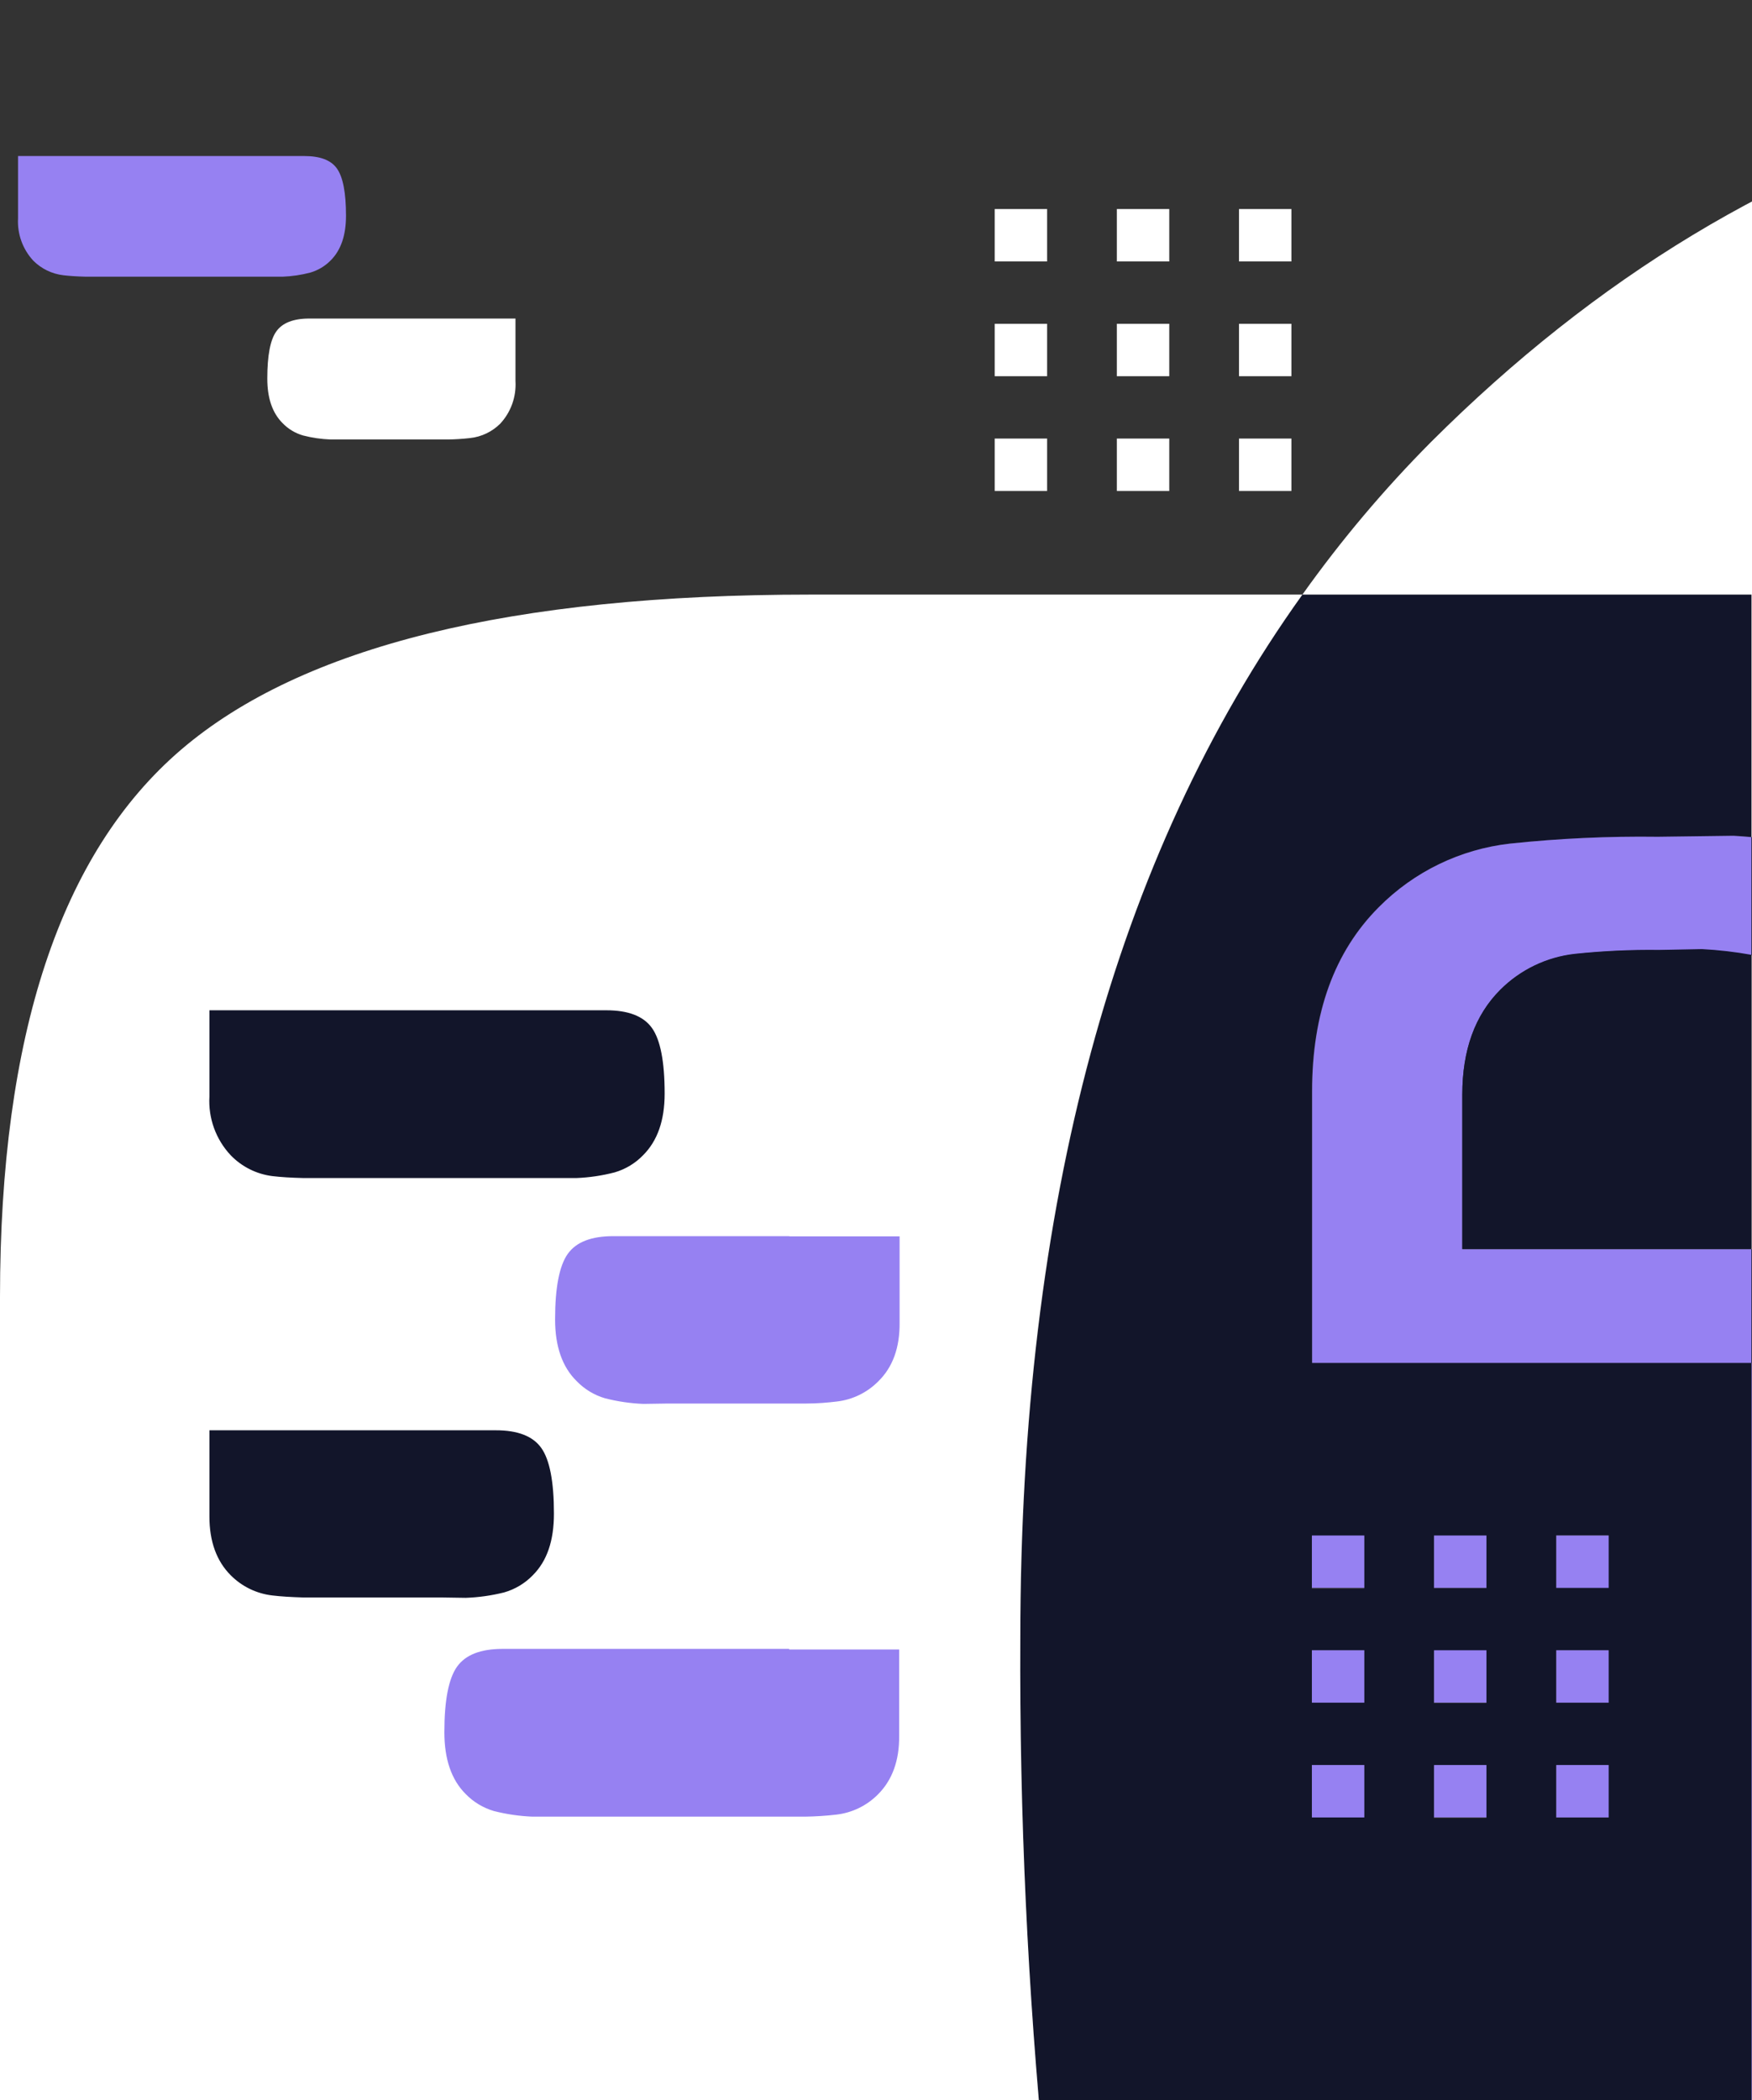 <svg width="423" height="507" viewBox="0 0 423 507" fill="none" xmlns="http://www.w3.org/2000/svg">
<rect x="0" y="0" width="423" height="507" fill="#333333" stroke="none"/>
<path d="M686.513 344.654V185.97H578.132V275.327H484.956C484.192 294.351 481.062 307.746 475.565 315.51C469.178 324.502 457.606 328.997 440.85 328.997H422.885V774.776C451.12 781.546 483.22 784.954 519.185 785H546.176V596.791H477.249V382.893H552.963C577.009 382.893 593.887 387.047 603.595 395.356C613.304 403.664 618.158 418.331 618.158 439.357V532.117H686.513V394.991H948.284C971.312 394.991 989.688 399.041 1003.41 407.141C1010.5 411.266 1016.63 416.851 1021.39 423.527C1034.85 442.482 1041.58 477.394 1041.58 528.263C1041.58 571.461 1030.28 604.371 1007.68 626.993C1004.71 629.951 1001.6 632.755 998.343 635.395V698.194H1285.02V380.949C1285.02 368.538 1284.57 356.492 1283.82 344.654H686.513ZM1075.76 412.592H1171.49C1176.81 412.592 1180.48 414.032 1182.51 416.896C1184.54 419.76 1185.56 425.02 1185.56 432.692C1185.56 439.218 1183.83 444.188 1180.36 447.602C1178.47 449.549 1176.12 450.972 1173.52 451.733C1170.48 452.505 1167.38 452.959 1164.25 453.087H1158.45H1102.32C1100.94 453.087 1099.68 453.087 1098.46 453.087C1095.95 453.053 1093.44 452.891 1090.95 452.601C1087.13 452.176 1083.58 450.454 1080.88 447.724C1077.41 444.252 1075.7 439.531 1075.76 433.56V412.592ZM1102.32 554.265H1098.46C1095.48 554.265 1092.96 554.039 1090.95 553.796C1087.13 553.365 1083.58 551.637 1080.88 548.901C1077.41 545.43 1075.7 540.714 1075.76 534.755V513.787H1144.77C1150.1 513.787 1153.76 515.21 1155.79 518.074C1157.83 520.938 1158.85 526.198 1158.85 533.87C1158.85 540.396 1157.14 545.366 1153.73 548.78C1151.85 550.726 1149.49 552.15 1146.89 552.911C1143.86 553.7 1140.75 554.154 1137.62 554.265H1131.84H1102.32ZM1242.29 587.47C1242.29 593.493 1240.55 598.197 1237.08 601.617C1234.37 604.349 1230.82 606.076 1227 606.511C1225 606.754 1222.47 606.911 1219.48 606.98C1218.26 606.98 1217 606.98 1215.63 606.98H1159.49H1153.69C1150.57 606.923 1147.46 606.522 1144.43 605.782C1141.79 605.038 1139.39 603.613 1137.48 601.651C1134.01 598.18 1132.36 593.268 1132.36 586.758C1132.36 579.069 1133.39 573.81 1135.42 570.946C1137.45 568.082 1141.13 566.658 1146.44 566.658H1242.18L1242.29 587.47ZM1242.29 487.837C1242.29 493.843 1240.55 498.558 1237.08 501.984C1234.37 504.716 1230.82 506.443 1227 506.878C1225 507.121 1222.47 507.278 1219.48 507.347H1186.21H1180.41C1177.28 507.237 1174.18 506.783 1171.16 505.993C1168.55 505.235 1166.19 503.811 1164.3 501.862C1160.9 498.391 1159.2 493.421 1159.2 486.952C1159.2 479.28 1160.21 474.015 1162.23 471.156C1164.26 468.298 1167.93 466.869 1173.26 466.869H1242.29V487.837Z" fill="#9681F2"/>
<path d="M332.833 219.001C341.337 210.417 352.52 204.997 364.528 203.64C376.386 202.383 388.309 201.833 400.233 201.991L418.458 201.748C419.986 201.748 421.409 201.956 422.884 202.078V143.53H314.451C269.113 206.909 246.421 290.897 246.374 395.494C246.151 437.89 248.109 480.27 252.241 522.465C260.77 604.081 278.492 663.855 305.408 701.787C331.051 737.856 370.198 762.157 422.85 774.689V328.997H316.742V263.489C316.742 244.569 322.106 229.74 332.833 219.001ZM329.361 438.715H316.708V426.061H329.361V438.715ZM329.361 410.942H316.708V398.358H329.361V410.942ZM375.706 370.586H388.343V383.239H375.706V370.586ZM375.706 398.358H388.343V411.012H375.706V398.358ZM375.706 426.13H388.343V438.784H375.706V426.13ZM346.198 370.725H358.852V383.378H346.198V370.725ZM346.198 398.497H358.852V411.151H346.198V398.497ZM346.198 426.269H358.852V438.923H346.198V426.269ZM329.361 370.863V383.517H316.708V370.863H329.361Z" fill="#12152A"/>
<path d="M353.055 301.555V264.288C353.055 253.526 356.104 245.096 362.203 238.998C367.053 234.139 373.414 231.078 380.237 230.319C386.982 229.608 393.764 229.295 400.546 229.381L410.96 229.243C414.978 229.452 418.978 229.915 422.937 230.631V202.078C421.462 201.956 420.038 201.835 418.511 201.748L400.285 201.991C388.362 201.833 376.439 202.383 364.581 203.64C352.573 204.997 341.39 210.417 332.886 219.002C322.159 229.752 316.795 244.581 316.795 263.489V328.997H422.937V301.555H353.055Z" fill="#9681F2"/>
<path d="M422.885 301.554H423.683C433.195 301.554 439.768 298.997 443.402 293.882C447.035 288.768 448.846 279.331 448.835 265.572C448.835 253.908 445.785 245.026 439.687 238.928C436.318 235.444 432.101 232.896 427.45 231.534C426.044 231.134 424.499 230.805 422.885 230.492V301.485V301.554Z" fill="white"/>
<path d="M400.546 229.312C393.764 229.225 386.983 229.538 380.238 230.249C373.414 231.008 367.053 234.069 362.203 238.928C356.105 245.038 353.055 253.468 353.055 264.218V301.485H422.885V230.492C418.926 229.776 414.926 229.313 410.909 229.104L400.546 229.312Z" fill="#12152A"/>
<path d="M329.397 370.655H316.743V383.309H329.397V370.655Z" fill="#9681F2"/>
<path d="M358.887 370.655H346.234V383.309H358.887V370.655Z" fill="#9681F2"/>
<path d="M388.395 370.655H375.742V383.309H388.395V370.655Z" fill="#9681F2"/>
<path d="M329.397 398.358H316.743V411.012H329.397V398.358Z" fill="#9681F2"/>
<path d="M358.887 398.358H346.234V411.012H358.887V398.358Z" fill="#9681F2"/>
<path d="M388.395 398.358H375.742V411.012H388.395V398.358Z" fill="#9681F2"/>
<path d="M329.397 426.061H316.743V438.715H329.397V426.061Z" fill="#9681F2"/>
<path d="M358.887 426.061H346.234V438.715H358.887V426.061Z" fill="#9681F2"/>
<path d="M388.395 426.061H375.742V438.715H388.395V426.061Z" fill="#9681F2"/>
<path d="M492.679 61.932C499.622 52.108 512.247 47.196 530.553 47.196H686.512V0.538L657.733 0.156C586.728 4.079 526.931 12.851 478.342 26.471C429.752 40.09 385.49 66.815 345.555 106.645C334.195 118.069 323.792 130.405 314.451 143.53H422.884V202.078C431.207 202.589 439.461 203.903 447.532 206.001C449.11 206.47 450.662 207.02 452.184 207.65C458.523 210.252 464.269 214.114 469.073 219.002C479.776 229.752 485.134 245.374 485.146 265.867C485.146 269.2 485.146 272.342 484.955 275.362H578.131V185.97H575.093L555.184 186.248C544.453 185.839 533.797 184.274 523.402 181.578C514.456 178.972 506.343 174.078 499.865 167.38C488.097 155.646 482.212 138.618 482.212 116.296C482.212 109.562 482.438 103.382 482.907 97.724C484.191 81.176 487.448 69.246 492.679 61.932Z" fill="white"/>
<path d="M469.074 219.002C464.27 214.114 458.524 210.252 452.185 207.65C450.664 207.02 449.111 206.47 447.533 206.001C439.462 203.903 431.208 202.59 422.885 202.078V230.562C424.499 230.874 426.044 231.204 427.45 231.603C432.101 232.965 436.318 235.514 439.687 238.998C445.797 245.108 448.846 253.989 448.835 265.642C448.835 279.354 447.024 288.768 443.402 293.883C439.78 298.997 433.207 301.555 423.683 301.555H422.885V328.997H440.92C457.629 328.997 469.201 324.502 475.635 315.51C481.131 307.746 484.262 294.351 485.025 275.327C485.147 272.307 485.216 269.165 485.216 265.833C485.17 245.351 479.789 229.74 469.074 219.002Z" fill="#12152A"/>
<path d="M282.303 50.459H269.65V63.113H282.303V50.459Z" fill="white"/>
<path d="M282.303 78.162H269.65V90.815H282.303V78.162Z" fill="white"/>
<path d="M311.794 105.864H299.14V118.518H311.794V105.864Z" fill="white"/>
<path d="M311.794 78.162H299.14V90.815H311.794V78.162Z" fill="white"/>
<path d="M311.794 50.459H299.14V63.113H311.794V50.459Z" fill="white"/>
<path d="M282.303 105.864H269.65V118.518H282.303V105.864Z" fill="white"/>
<path d="M252.815 50.459H240.161V63.113H252.815V50.459Z" fill="white"/>
<path d="M252.815 105.864H240.161V118.518H252.815V105.864Z" fill="white"/>
<path d="M252.815 78.162H240.161V90.815H252.815V78.162Z" fill="white"/>
<path d="M314.451 143.53H195.673C123.534 143.53 72.891 156.005 43.741 180.953C14.592 205.902 0.012 249.933 0 313.045V522.465H252.241C248.096 480.253 246.126 437.856 246.34 395.442C246.363 290.833 269.067 206.863 314.451 143.53Z" fill="white"/>
<path d="M190.534 398.028H121.364C116.035 398.028 112.373 399.469 110.342 402.333C108.311 405.197 107.287 410.456 107.287 418.128C107.287 424.655 108.994 429.625 112.408 433.039C114.291 434.985 116.647 436.409 119.247 437.17C122.281 437.941 125.387 438.395 128.516 438.524H134.313H190.534C191.906 438.524 193.173 438.524 194.388 438.524C196.9 438.489 199.408 438.327 201.904 438.038C205.716 437.604 209.268 435.884 211.971 433.16C215.443 429.689 217.149 424.967 217.092 418.996V398.167H190.534V398.028Z" fill="#9681F2"/>
<path d="M65.767 283.902C67.763 284.145 70.298 284.301 73.283 284.371C74.498 284.371 75.765 284.371 77.137 284.371H133.358H139.155C142.28 284.248 145.382 283.789 148.407 283C151.013 282.241 153.376 280.818 155.263 278.869C158.735 275.397 160.471 270.485 160.471 263.976C160.471 256.286 159.447 251.027 157.416 248.163C155.385 245.299 151.705 243.875 146.394 243.875H50.562V264.705C50.413 267.287 50.79 269.872 51.67 272.304C52.55 274.735 53.915 276.963 55.682 278.851C58.366 281.641 61.926 283.424 65.767 283.902V283.902Z" fill="#12152A"/>
<path d="M121.695 384.403C124.333 383.653 126.728 382.223 128.638 380.254C132.109 376.783 133.741 371.871 133.741 365.361C133.741 357.689 132.728 352.418 130.703 349.549C128.678 346.679 125.004 345.25 119.681 345.261H50.563V366.09C50.563 372.114 52.299 376.835 55.684 380.237C58.39 382.969 61.947 384.696 65.768 385.132C67.764 385.375 70.299 385.531 73.284 385.618H106.646L112.443 385.705C115.564 385.595 118.665 385.159 121.695 384.403V384.403Z" fill="#12152A"/>
<path d="M190.536 298.396H148.096C142.767 298.396 139.105 299.819 137.074 302.683C135.043 305.547 134.019 310.824 134.019 318.496C134.019 325.005 135.755 329.986 139.226 333.389C141.112 335.344 143.475 336.774 146.083 337.537C149.111 338.311 152.211 338.765 155.334 338.891L161.114 338.804H194.493C197.479 338.804 199.995 338.561 202.009 338.318C205.826 337.887 209.38 336.159 212.076 333.423C215.548 330.021 217.255 325.306 217.197 319.277V298.448H190.64L190.536 298.396Z" fill="#9681F2"/>
<path d="M15.307 66.445C16.765 66.619 18.571 66.741 20.74 66.793H23.518H64.065H68.248C70.499 66.704 72.734 66.372 74.914 65.803C76.791 65.257 78.495 64.235 79.861 62.835C82.325 60.37 83.54 56.777 83.54 52.073C83.54 46.536 82.811 42.752 81.353 40.687C79.895 38.621 77.24 37.666 73.456 37.666H4.355V52.716C4.252 54.577 4.524 56.44 5.157 58.193C5.789 59.947 6.768 61.555 8.035 62.922C9.991 64.884 12.555 66.126 15.307 66.445Z" fill="#9681F2"/>
<path d="M105.292 76.894H74.673C70.837 76.894 68.199 77.936 66.723 79.984C65.248 82.032 64.536 85.851 64.536 91.388C64.536 96.092 65.751 99.668 68.216 102.133C69.573 103.546 71.28 104.576 73.163 105.118C75.343 105.681 77.578 106.007 79.828 106.09H84.011H108.069C109.885 106.067 111.698 105.951 113.502 105.743C116.251 105.447 118.816 104.222 120.775 102.271C122.051 100.896 123.034 99.276 123.667 97.51C124.299 95.744 124.567 93.868 124.455 91.996V76.894H105.361H105.292Z" fill="white"/>
</svg>
